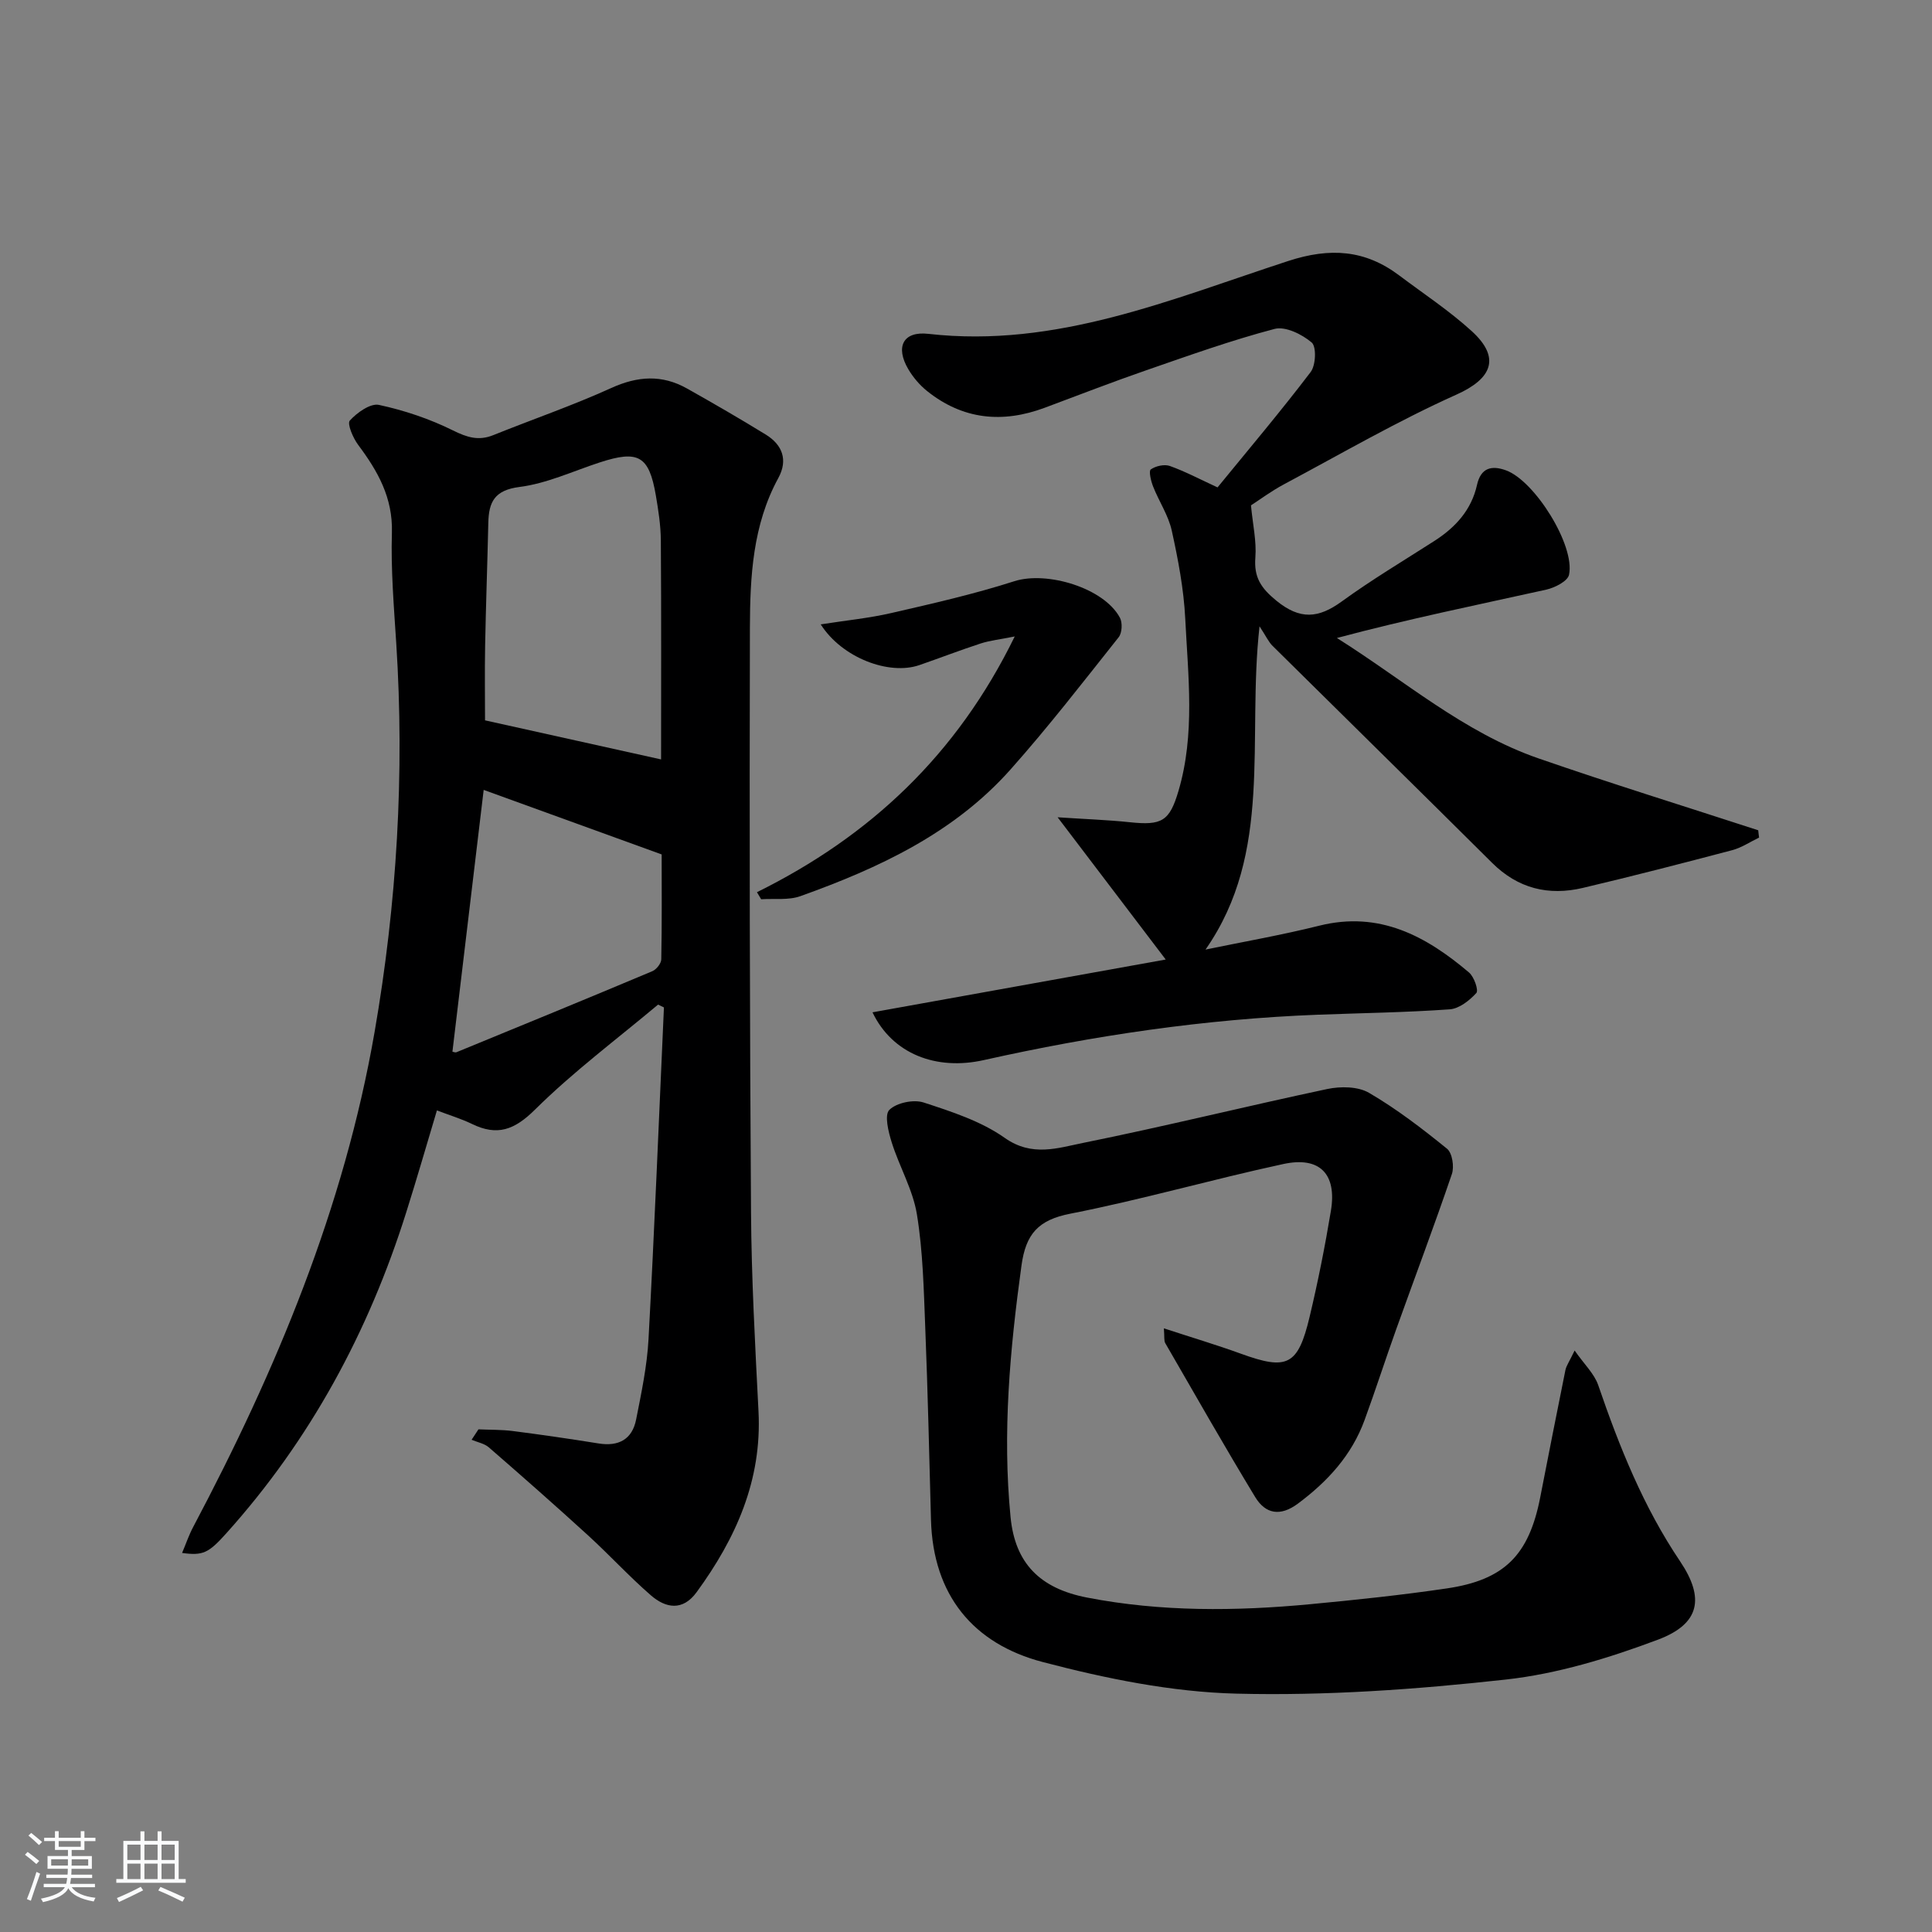 <svg enable-background="new 0 0 400 400" viewBox="0 0 400 400" xmlns="http://www.w3.org/2000/svg"><rect x="0" y="0" width="400" height="400" fill="#808080" stroke="none"/><path d="m5.17 384 .55-.58c.85.61 1.65 1.24 2.4 1.87l-.59.64c-.83-.73-1.62-1.38-2.36-1.93m1.22 9.53-.82-.34c.71-1.76 1.37-3.64 1.98-5.63.24.13.5.25.76.36-.6 1.67-1.24 3.54-1.92 5.61m-.5-13.5.57-.54c.56.44 1.31 1.06 2.26 1.87l-.65.64c-.67-.66-1.4-1.32-2.18-1.97m3.25.46h2.24v-1.36h.77v1.36h4.57v-1.36h.76v1.36h2.28v.69h-2.28v1.84h-2.64v1.26h4.18v2.64h-4.21c0 .45-.02.86-.05 1.21h4.32v.69h-4.38c-.04.34-.1.75-.19 1.22h5.15v.69h-4.82c.87 1.19 2.51 1.92 4.93 2.19-.17.31-.3.57-.37.76-2.77-.49-4.52-1.41-5.26-2.76-.56 1.26-2.3 2.23-5.24 2.9-.12-.24-.26-.48-.43-.72 2.73-.55 4.38-1.34 4.96-2.38h-4.38v-.69h4.65c.1-.38.17-.79.21-1.22h-4.32v-.69h4.4c.03-.34.05-.75.05-1.21h-4.2v-2.64h4.23v-1.26h-2.69v-1.84h-2.24zm1.46 4.46v1.29h3.45c.01-.4.02-.57.01-.53v-.32-.45h-3.46zm1.55-2.59h4.57v-1.19h-4.57zm6.11 2.59h-3.42v.77c-.01.19-.01.37-.02.53h3.44z" fill="#fafbfc"/><path d="m32.63 379.16h.82v1.98h3.54v7.89h1.46v.78h-14.37v-.78h1.46v-7.89h3.54v-1.98h.82v1.98h2.73zm-3.49 11.48.5.73c-1.61.82-3.28 1.63-5 2.42-.13-.27-.28-.55-.44-.82 1.75-.73 3.4-1.5 4.94-2.33m-2.78-5.55h2.73v-3.18h-2.73zm0 3.95h2.73v-3.2h-2.73zm3.54-3.95h2.73v-3.18h-2.73zm0 3.95h2.73v-3.2h-2.73zm7.89 4.68c-1.84-.92-3.51-1.7-5.02-2.32l.45-.73c1.89.8 3.57 1.55 5.04 2.23zm-1.62-11.81h-2.73v3.18h2.73zm-2.73 7.13h2.73v-3.2h-2.73z" fill="#fafbfc"/><g fill="#000001"><path d="m99.06 295.93c2.38.11 4.77.05 7.12.35 5.92.76 11.84 1.62 17.74 2.57 4.15.67 6.96-.83 7.78-4.94 1.09-5.51 2.27-11.08 2.57-16.67 1.24-22.88 2.16-45.77 3.19-68.66-.4-.2-.8-.39-1.21-.59-8.56 7.18-17.57 13.91-25.48 21.74-4.28 4.24-7.83 5.52-13.06 2.97-2.21-1.07-4.6-1.79-7.25-2.8-2.16 7.21-4.17 14.19-6.36 21.12-7.79 24.74-19.86 47.09-37.26 66.45-3.66 4.07-4.8 4.65-9.14 4.05.8-1.89 1.41-3.72 2.31-5.4 17.19-32.46 31.24-66.11 37.55-102.49 4.61-26.59 6.22-53.44 4.48-80.44-.49-7.63-1.13-15.29-.9-22.91.21-7.25-2.93-12.75-6.99-18.18-1.06-1.42-2.32-4.37-1.72-5.03 1.49-1.64 4.25-3.62 6.03-3.24 5.25 1.13 10.49 2.89 15.31 5.28 2.93 1.45 5.31 2.21 8.36.98 8.14-3.28 16.47-6.14 24.45-9.77 5.45-2.47 10.48-2.79 15.63.1 5.5 3.09 10.96 6.25 16.33 9.55 3.47 2.13 4.63 5.28 2.61 8.99-5.31 9.72-5.86 20.39-5.89 31-.1 40.31-.04 80.62.23 120.93.09 13.78.85 27.57 1.55 41.34.73 14.24-4.68 26.27-12.81 37.41-2.88 3.95-6.38 3.34-9.48.65-4.51-3.92-8.57-8.36-12.99-12.4-6.76-6.17-13.63-12.22-20.54-18.22-.94-.82-2.38-1.07-3.58-1.58.47-.71.95-1.43 1.42-2.16zm37.81-138.7c0-14.43.06-29.87-.05-45.31-.02-3.13-.51-6.28-1.04-9.38-1.41-8.18-3.61-9.41-11.61-6.8-5.52 1.8-10.95 4.36-16.61 5.08-5.18.66-6.36 3.11-6.46 7.42-.19 8.47-.5 16.94-.66 25.42-.1 5.44-.02 10.89-.02 15.48 12.51 2.77 24.7 5.48 36.45 8.09zm-36.73 6.31c-2.16 18.09-4.32 36.14-6.47 54.2.21.03.58.22.84.11 13.53-5.55 27.06-11.1 40.54-16.77.84-.35 1.84-1.6 1.86-2.45.15-7.41.08-14.83.08-21.73-12.45-4.52-24.75-8.98-36.85-13.36z"/><path d="m364.2 173.41c-1.85.89-3.62 2.09-5.57 2.61-10.28 2.71-20.57 5.37-30.91 7.81-7.11 1.68-13.45.14-18.81-5.2-15.11-15.03-30.33-29.95-45.47-44.94-.8-.8-1.29-1.91-2.67-4.02-2.63 23.54 2.9 46.75-11.18 66.93 7.72-1.6 15.71-2.99 23.57-4.95 12.4-3.09 22.07 2.13 30.99 9.7 1.05.89 2.01 3.69 1.51 4.24-1.41 1.55-3.55 3.24-5.5 3.38-9.12.65-18.28.77-27.42 1.12-23.32.9-46.3 4.3-69.05 9.39-9.86 2.21-18.93-1.27-23.05-9.89 19.92-3.58 39.56-7.12 60.71-10.93-7.64-10.06-14.65-19.27-22.38-29.45 5.82.39 10.38.54 14.91 1.02 6.67.71 8.26-.2 10.11-6.47 3.48-11.78 1.99-23.8 1.4-35.72-.31-6.1-1.47-12.2-2.79-18.19-.7-3.17-2.65-6.04-3.86-9.12-.45-1.13-.94-3.22-.48-3.54 1.02-.72 2.82-1.12 3.96-.71 3.24 1.16 6.31 2.8 9.86 4.43 6.41-7.85 13.06-15.71 19.28-23.89 1.07-1.4 1.22-5.25.21-6.11-2-1.7-5.44-3.4-7.69-2.81-8.97 2.36-17.75 5.51-26.53 8.55-7.06 2.44-14.02 5.15-21.02 7.76-8.77 3.28-16.99 2.48-24.4-3.46-1.52-1.22-2.88-2.82-3.87-4.5-2.73-4.62-1.1-7.93 4.15-7.33 26.51 3.01 50.32-7.2 74.52-15.09 8.63-2.81 15.88-2.34 22.97 3 5.05 3.8 10.37 7.3 15.02 11.54 6.07 5.54 4.13 9.85-3.16 13.12-12.22 5.48-23.87 12.25-35.71 18.57-2.61 1.39-5.01 3.18-6.85 4.37.38 4.01 1.17 7.43.91 10.78-.32 4.09 1.12 6.31 4.33 8.94 4.93 4.03 8.73 3.68 13.55.18 6.18-4.49 12.77-8.42 19.21-12.55 4.35-2.8 7.64-6.39 8.8-11.59.78-3.49 2.96-4.12 6-3.01 5.94 2.15 14.35 15.56 13.05 21.62-.28 1.33-2.94 2.68-4.72 3.08-14.38 3.18-28.82 6.13-43.34 10.01 13.93 8.75 26.26 19.57 41.75 24.93 15.07 5.22 30.32 9.94 45.48 14.88.04.49.11 1 .18 1.51z"/><path d="m240.97 275.02c5.7 1.87 10.85 3.4 15.89 5.23 9.64 3.51 11.87 2.5 14.28-7.61 1.73-7.26 3.19-14.6 4.41-21.96 1.26-7.61-2.29-11.32-9.86-9.68-14.75 3.18-29.29 7.38-44.09 10.28-6.66 1.3-9.21 4.21-10.11 10.71-2.39 17.34-3.98 34.68-2.26 52.16.93 9.43 6 14.71 15.84 16.61 15.32 2.97 30.78 2.83 46.23 1.37 9.42-.89 18.85-1.88 28.21-3.26 11.99-1.76 17.04-6.92 19.37-18.83 1.72-8.79 3.44-17.59 5.22-26.37.19-.92.81-1.76 1.91-4.06 2.02 2.89 4.07 4.81 4.88 7.16 4.38 12.77 9.35 25.2 16.96 36.49 5.12 7.61 4.1 12.94-4.55 16.2-10.16 3.82-20.87 7.1-31.6 8.28-18.47 2.04-37.17 3.38-55.72 2.91-13.44-.34-27.04-3.12-40.11-6.55-14.41-3.78-22.7-13.89-23.12-29.43-.36-13.3-.66-26.61-1.19-39.91-.31-7.79-.47-15.65-1.72-23.32-.83-5.12-3.64-9.89-5.22-14.92-.69-2.19-1.55-5.68-.49-6.73 1.49-1.48 5.01-2.21 7.1-1.53 5.81 1.9 11.9 3.87 16.81 7.34 5.64 3.98 11 2.07 16.23 1.02 16.9-3.41 33.65-7.57 50.52-11.15 2.75-.58 6.36-.55 8.65.79 5.7 3.32 11.01 7.4 16.15 11.57 1.09.88 1.52 3.72 1.01 5.23-3.67 10.78-7.69 21.43-11.53 32.15-2.24 6.25-4.27 12.57-6.55 18.8-2.66 7.28-7.64 12.71-13.79 17.29-3.66 2.73-6.72 2.17-8.87-1.37-6.37-10.51-12.45-21.2-18.6-31.84-.3-.51-.15-1.25-.29-3.07z"/><path d="m156.72 184.72c23.37-11.57 41.37-28.38 53.37-52.95-3.11.63-5.16.84-7.07 1.46-4.26 1.39-8.44 3.01-12.67 4.47-6.27 2.17-16.01-1.49-20.43-8.43 5.21-.82 10.01-1.28 14.67-2.36 8.53-1.96 17.1-3.91 25.43-6.58 6.7-2.14 18.53 1.36 21.85 7.57.55 1.04.45 3.14-.26 4.03-7.33 9.23-14.56 18.58-22.39 27.38-11.72 13.18-27.27 20.42-43.51 26.23-2.47.88-5.4.46-8.12.64-.29-.48-.58-.97-.87-1.46z"/></g></svg>
